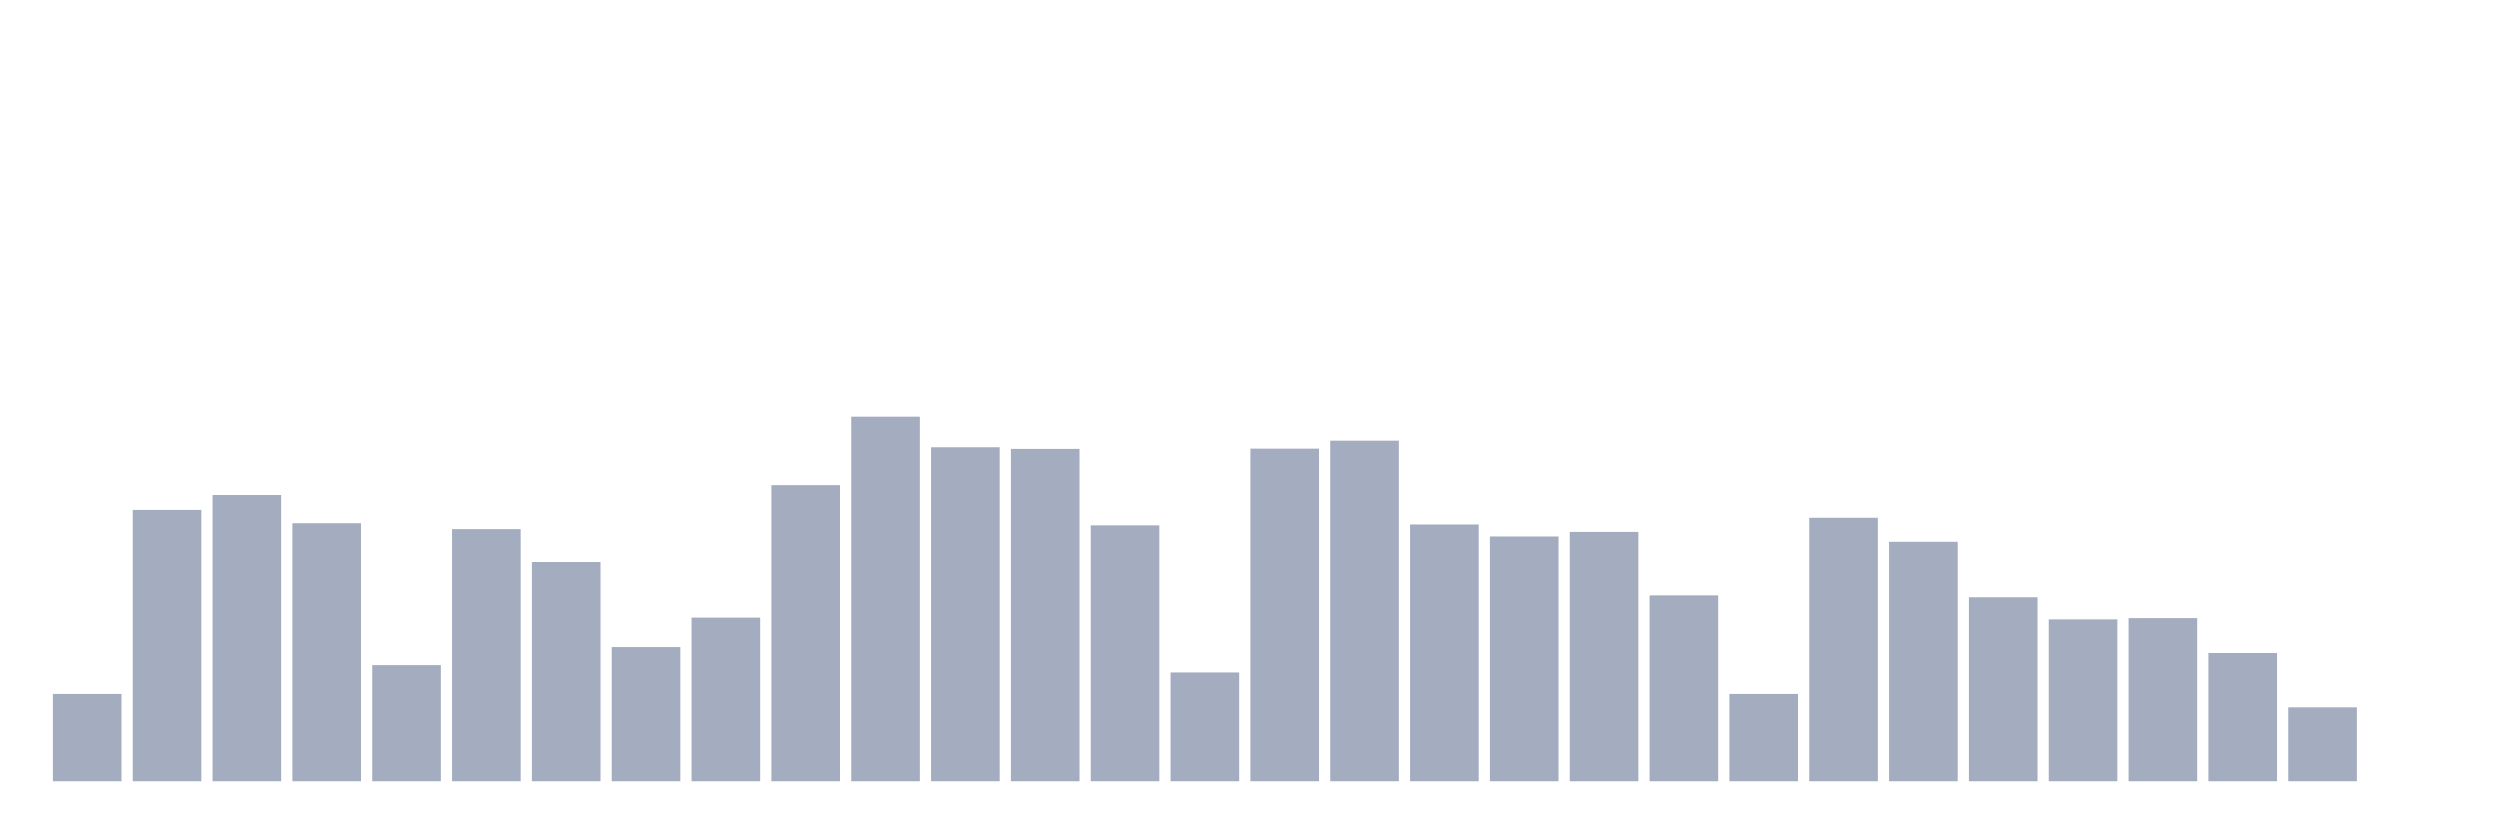 <svg xmlns="http://www.w3.org/2000/svg" viewBox="0 0 480 160"><g transform="translate(10,10)"><rect class="bar" x="0.153" width="13.175" y="123.234" height="16.766" fill="rgb(164,173,192)"></rect><rect class="bar" x="15.482" width="13.175" y="87.906" height="52.094" fill="rgb(164,173,192)"></rect><rect class="bar" x="30.81" width="13.175" y="85.043" height="54.957" fill="rgb(164,173,192)"></rect><rect class="bar" x="46.138" width="13.175" y="90.454" height="49.546" fill="rgb(164,173,192)"></rect><rect class="bar" x="61.466" width="13.175" y="117.702" height="22.298" fill="rgb(164,173,192)"></rect><rect class="bar" x="76.794" width="13.175" y="91.594" height="48.406" fill="rgb(164,173,192)"></rect><rect class="bar" x="92.123" width="13.175" y="97.903" height="42.097" fill="rgb(164,173,192)"></rect><rect class="bar" x="107.451" width="13.175" y="114.232" height="25.768" fill="rgb(164,173,192)"></rect><rect class="bar" x="122.779" width="13.175" y="108.579" height="31.421" fill="rgb(164,173,192)"></rect><rect class="bar" x="138.107" width="13.175" y="83.151" height="56.849" fill="rgb(164,173,192)"></rect><rect class="bar" x="153.436" width="13.175" y="70" height="70" fill="rgb(164,173,192)"></rect><rect class="bar" x="168.764" width="13.175" y="75.872" height="64.128" fill="rgb(164,173,192)"></rect><rect class="bar" x="184.092" width="13.175" y="76.187" height="63.813" fill="rgb(164,173,192)"></rect><rect class="bar" x="199.42" width="13.175" y="90.867" height="49.133" fill="rgb(164,173,192)"></rect><rect class="bar" x="214.748" width="13.175" y="119.109" height="20.891" fill="rgb(164,173,192)"></rect><rect class="bar" x="230.077" width="13.175" y="76.139" height="63.861" fill="rgb(164,173,192)"></rect><rect class="bar" x="245.405" width="13.175" y="74.61" height="65.39" fill="rgb(164,173,192)"></rect><rect class="bar" x="260.733" width="13.175" y="90.697" height="49.303" fill="rgb(164,173,192)"></rect><rect class="bar" x="276.061" width="13.175" y="93.002" height="46.998" fill="rgb(164,173,192)"></rect><rect class="bar" x="291.39" width="13.175" y="92.128" height="47.872" fill="rgb(164,173,192)"></rect><rect class="bar" x="306.718" width="13.175" y="104.308" height="35.692" fill="rgb(164,173,192)"></rect><rect class="bar" x="322.046" width="13.175" y="123.234" height="16.766" fill="rgb(164,173,192)"></rect><rect class="bar" x="337.374" width="13.175" y="89.411" height="50.589" fill="rgb(164,173,192)"></rect><rect class="bar" x="352.702" width="13.175" y="94.021" height="45.979" fill="rgb(164,173,192)"></rect><rect class="bar" x="368.031" width="13.175" y="104.672" height="35.328" fill="rgb(164,173,192)"></rect><rect class="bar" x="383.359" width="13.175" y="108.919" height="31.081" fill="rgb(164,173,192)"></rect><rect class="bar" x="398.687" width="13.175" y="108.676" height="31.324" fill="rgb(164,173,192)"></rect><rect class="bar" x="414.015" width="13.175" y="115.373" height="24.627" fill="rgb(164,173,192)"></rect><rect class="bar" x="429.344" width="13.175" y="125.806" height="14.194" fill="rgb(164,173,192)"></rect><rect class="bar" x="444.672" width="13.175" y="140" height="0" fill="rgb(164,173,192)"></rect></g></svg>